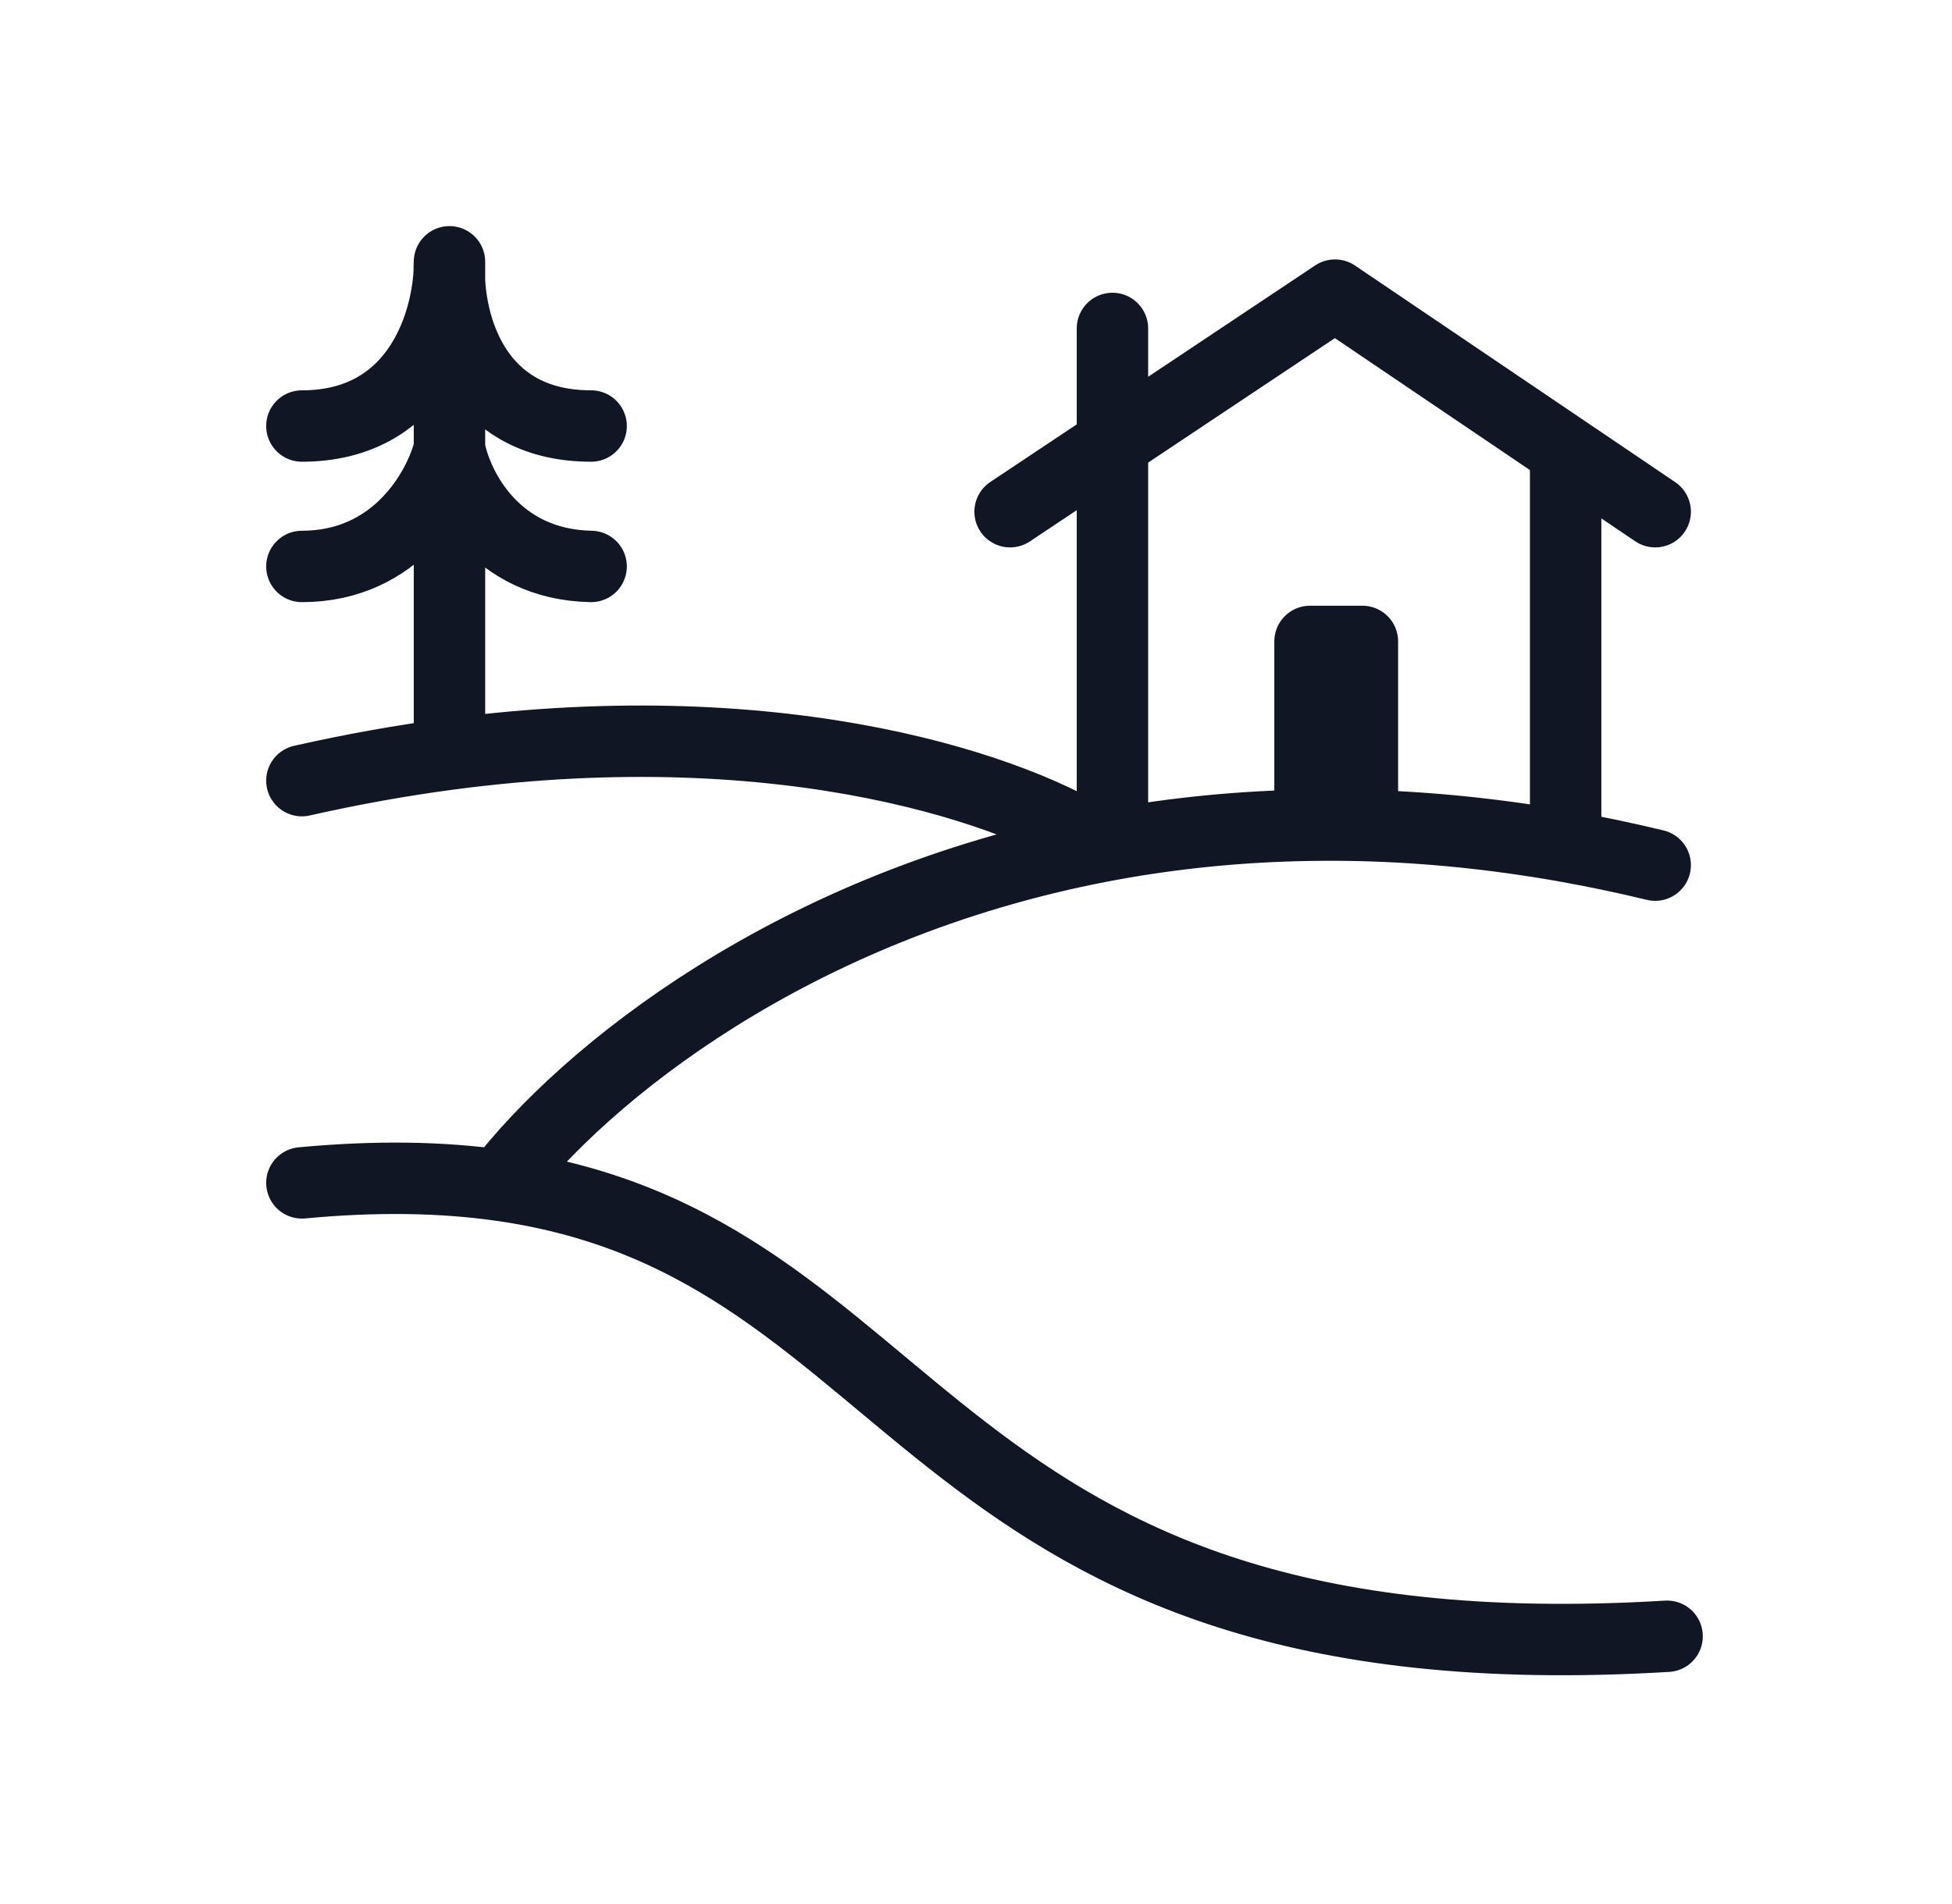 <svg width="41" height="40" viewBox="0 0 41 40" fill="none" xmlns="http://www.w3.org/2000/svg">
<path d="M6.341 24.85C7.928 24.701 9.292 24.731 10.491 24.899M10.491 24.899C19.575 26.169 19.249 35.325 35.016 34.375M10.491 24.899C12.279 22.561 16.656 19.02 23.141 17.78M23.141 17.78C23.216 17.766 23.291 17.752 23.366 17.738M23.141 17.78C21.458 16.644 16.591 14.896 9.441 15.843M21.216 10.75L23.366 9.317M23.366 9.317L28.041 6.2L32.885 9.477M23.366 9.317V17.738M23.366 9.317V6.9M23.366 17.738C24.668 17.502 26.052 17.359 27.516 17.337M32.885 17.78C33.501 17.89 34.129 18.021 34.766 18.175M32.885 17.78V9.477M32.885 17.78C31.399 17.517 29.976 17.377 28.616 17.342M32.885 9.477L34.766 10.75M27.516 17.337V13.475H28.616V17.342M27.516 17.337C27.878 17.331 28.245 17.333 28.616 17.342M9.441 15.843C8.451 15.974 7.417 16.157 6.341 16.4M9.441 15.843V9.425M9.441 5.5C9.437 5.57 9.435 5.643 9.436 5.72M9.441 5.5V5.547M9.441 5.5C9.441 5.515 9.441 5.531 9.441 5.547M9.436 5.72C9.436 5.78 9.438 5.842 9.441 5.906M9.436 5.72C9.439 5.66 9.441 5.602 9.441 5.547M9.436 5.72C9.369 6.92 8.69 8.95 6.341 8.95M9.441 5.906C9.506 7.117 10.149 8.95 12.416 8.95M9.441 5.906V9.425M9.441 5.906V5.547M9.441 9.425C9.591 10.233 10.396 11.86 12.416 11.9M9.441 9.425C9.241 10.25 8.341 11.9 6.341 11.9" stroke="#101623" stroke-width="1.5" stroke-linecap="round" stroke-linejoin="round"/>
</svg>